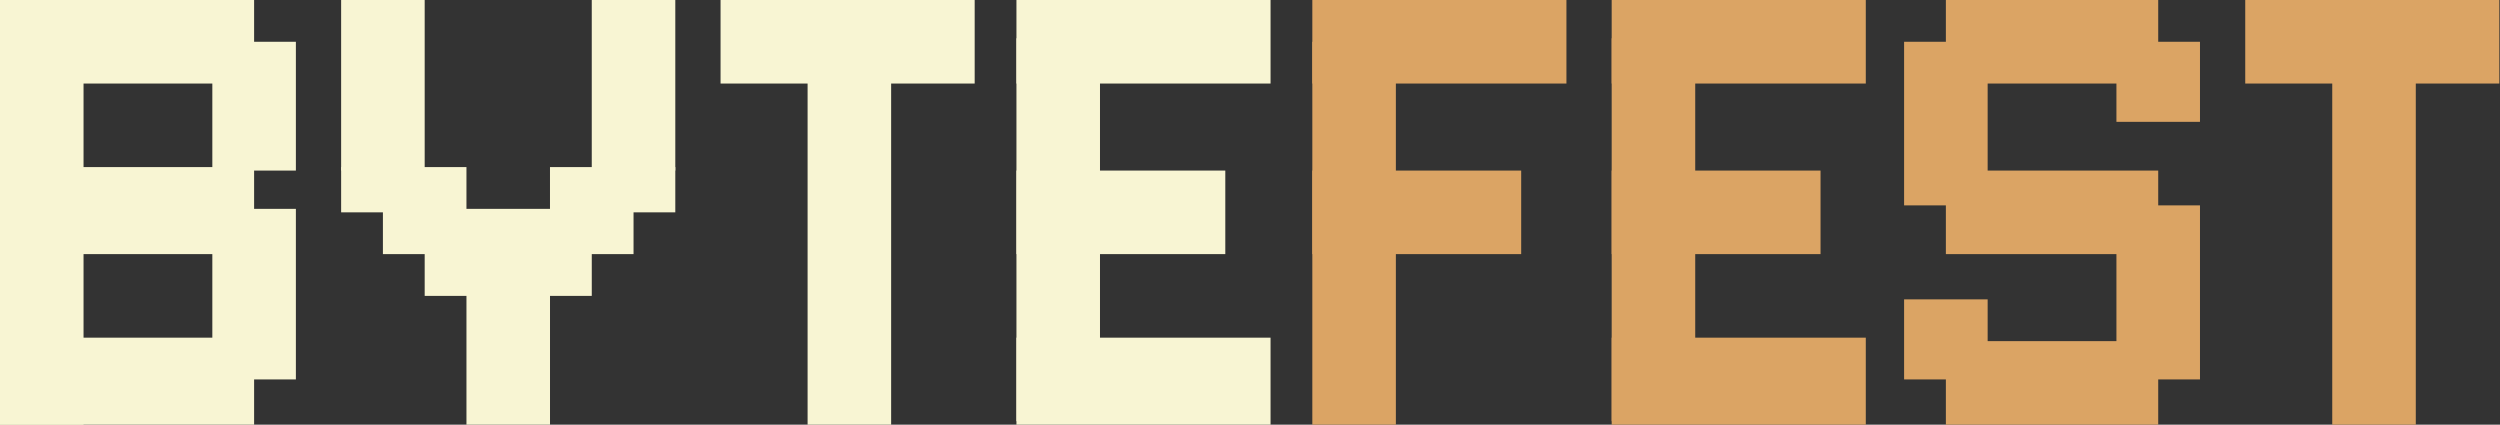 <svg width="936" height="159" viewBox="0 0 936 159" fill="none" xmlns="http://www.w3.org/2000/svg">
<rect x="0" y="0" width="936" height="159" fill="#333333" stroke="none"/>
<rect width="95.139" height="31.279" fill="#F8F5D3"/>
<rect y="126.418" width="95.139" height="32.582" fill="#F8F5D3"/>
<rect y="62.557" width="95.139" height="32.582" fill="#F8F5D3"/>
<rect y="29.977" width="31.279" height="129.025" fill="#F8F5D3"/>
<rect x="79.498" y="15.641" width="31.279" height="48.221" fill="#F8F5D3"/>
<rect x="79.498" y="78.197" width="31.279" height="63.861" fill="#F8F5D3"/>
<rect x="127.721" width="31.279" height="63.861" fill="#F8F5D3"/>
<rect x="221.555" width="31.279" height="63.861" fill="#F8F5D3"/>
<rect x="174.643" y="95.139" width="31.279" height="63.861" fill="#F8F5D3"/>
<rect x="269.779" width="95.139" height="31.279" fill="#F8F5D3"/>
<rect x="380.557" width="95.139" height="31.279" fill="#F8F5D3"/>
<rect x="380.557" y="63.86" width="78.197" height="31.279" fill="#F8F5D3"/>
<rect x="127.721" y="62.557" width="46.918" height="16.943" fill="#F8F5D3"/>
<rect x="205.914" y="62.557" width="46.918" height="16.943" fill="#F8F5D3"/>
<rect x="143.361" y="78.197" width="93.836" height="16.943" fill="#F8F5D3"/>
<rect x="159.002" y="93.837" width="62.557" height="16.943" fill="#F8F5D3"/>
<rect x="380.557" y="126.418" width="95.139" height="32.582" fill="#F8F5D3"/>
<rect x="302.363" y="15.641" width="31.279" height="143.361" fill="#F8F5D3"/>
<rect x="380.557" y="14.336" width="31.279" height="143.361" fill="#F8F5D3"/>
<rect x="840.617" width="95.139" height="31.279" fill="#DBA464"/>
<rect x="603.414" width="95.139" height="31.279" fill="#DBA464"/>
<rect x="728.535" width="79.5" height="31.279" fill="#DBA464"/>
<rect x="728.535" y="63.861" width="79.5" height="31.279" fill="#DBA464"/>
<rect x="728.535" y="127.721" width="79.5" height="31.279" fill="#DBA464"/>
<rect x="491.334" width="95.139" height="31.279" fill="#DBA464"/>
<rect x="491.334" y="63.861" width="78.197" height="31.279" fill="#DBA464"/>
<rect x="603.414" y="63.861" width="78.197" height="31.279" fill="#DBA464"/>
<rect x="603.414" y="126.418" width="95.139" height="32.582" fill="#DBA464"/>
<rect x="603.414" y="14.336" width="31.279" height="143.361" fill="#DBA464"/>
<rect x="491.334" y="15.641" width="31.279" height="143.361" fill="#DBA464"/>
<rect x="712.895" y="15.641" width="31.279" height="61.254" fill="#DBA464"/>
<rect x="792.393" y="15.641" width="31.279" height="29.975" fill="#DBA464"/>
<rect x="792.393" y="76.893" width="31.279" height="65.164" fill="#DBA464"/>
<rect x="712.895" y="112.081" width="31.279" height="29.975" fill="#DBA464"/>
<rect x="873.193" y="15.641" width="31.279" height="143.361" fill="#DBA464"/>
</svg>
